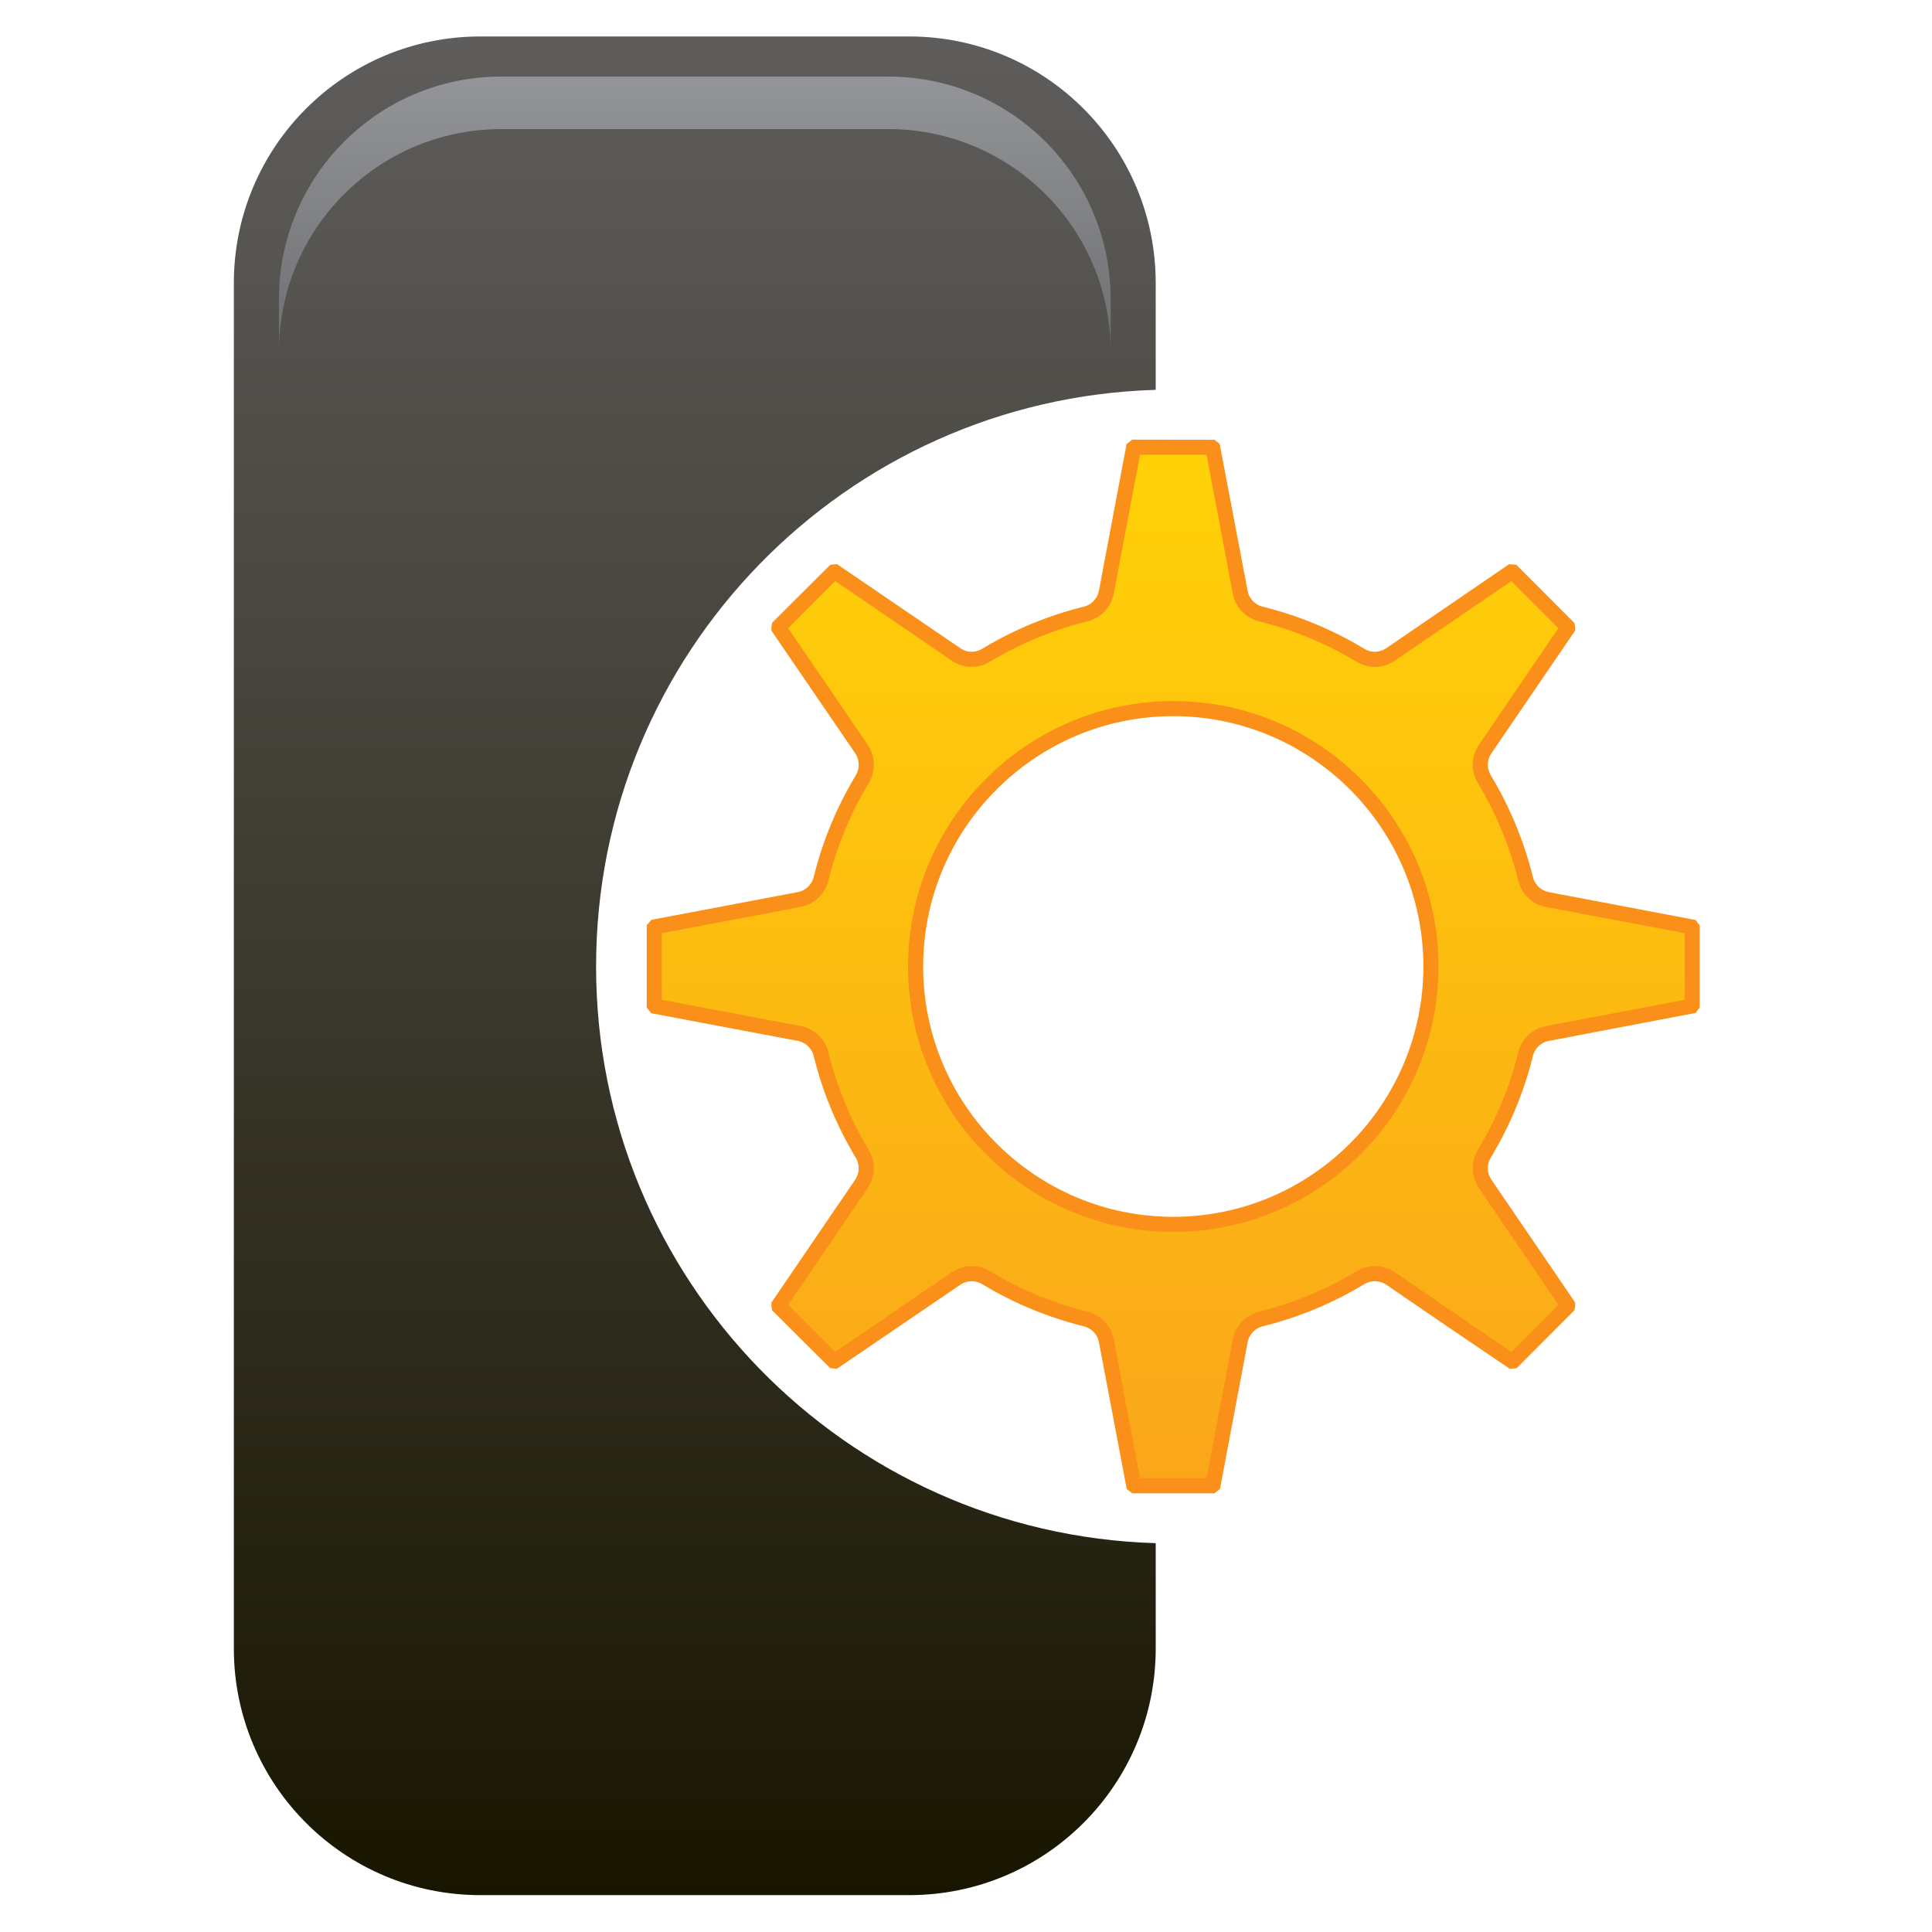 <?xml version="1.0" encoding="utf-8"?>
<!-- Generator: Adobe Illustrator 13.0.0, SVG Export Plug-In . SVG Version: 6.00 Build 14948)  -->
<!DOCTYPE svg PUBLIC "-//W3C//DTD SVG 1.1//EN" "http://www.w3.org/Graphics/SVG/1.1/DTD/svg11.dtd">
<svg version="1.1" id="Layer_1" xmlns="http://www.w3.org/2000/svg" xmlns:xlink="http://www.w3.org/1999/xlink" x="0px" y="0px"
	 width="128px" height="128px" viewBox="0 0 128 128" enable-background="new 0 0 128 128" xml:space="preserve">
<g>
	<g>
		
			<linearGradient id="SVGID_1_" gradientUnits="userSpaceOnUse" x1="-160.599" y1="-593.439" x2="-160.599" y2="-662.249" gradientTransform="matrix(1 0 0 -1 238.327 -563.811)">
			<stop  offset="0" style="stop-color:#FFD207"/>
			<stop  offset="1" style="stop-color:#FAA61A"/>
		</linearGradient>
		<path fill="url(#SVGID_1_)" stroke="#FA901A" stroke-width="1.001" stroke-miterlimit="3.864" d="M75.187,29.628l-0.086,0.066
			c-0.01,0.062-1.801,9.533-1.801,9.533c-0.133,0.711-0.666,1.273-1.365,1.449c-2.326,0.576-4.555,1.496-6.607,2.738
			c-0.617,0.373-1.391,0.354-1.986-0.057c0,0-7.961-5.436-8.01-5.467l-0.105,0.01c-0.045,0.043-3.562,3.564-3.605,3.605
			l-0.012,0.078v0.029c0.033,0.043,5.465,8.016,5.465,8.016c0.209,0.311,0.316,0.674,0.316,1.039c0,0.33-0.084,0.658-0.262,0.957
			c-1.242,2.055-2.158,4.271-2.734,6.602c-0.178,0.699-0.738,1.236-1.451,1.371c0,0-9.465,1.789-9.523,1.801l-0.072,0.084
			c0,0.061,0,5.04,0,5.1l0.068,0.084c0.061,0.01,9.529,1.803,9.529,1.803c0.709,0.133,1.27,0.668,1.447,1.367
			c0.576,2.332,1.492,4.549,2.732,6.607c0.18,0.295,0.268,0.623,0.268,0.951c0,0.365-0.107,0.727-0.32,1.043
			c0,0-5.432,7.967-5.465,8.016v0.029l0.012,0.078c0.049,0.045,3.553,3.555,3.602,3.602l0.105,0.012
			c0.051-0.031,8.014-5.469,8.014-5.469c0.598-0.404,1.375-0.426,1.992-0.055c2.053,1.242,4.275,2.16,6.602,2.738
			c0.699,0.174,1.232,0.742,1.365,1.449c0,0,1.791,9.473,1.803,9.533l0.082,0.064c0.062,0,5.039,0,5.098,0l0.082-0.064
			c0.01-0.061,1.803-9.533,1.803-9.533c0.131-0.707,0.666-1.273,1.365-1.449c2.33-0.578,4.551-1.496,6.598-2.738
			c0.619-0.371,1.4-0.352,1.998,0.055c0,0,7.953,5.438,8.008,5.469l0.107-0.008c0.043-0.047,3.557-3.561,3.602-3.604l0.014-0.078
			l-0.002-0.031c-0.035-0.049-5.465-8.018-5.465-8.018c-0.211-0.312-0.32-0.674-0.32-1.039c0-0.328,0.094-0.656,0.264-0.955
			c1.242-2.055,2.16-4.271,2.738-6.604c0.172-0.697,0.74-1.232,1.449-1.365c0,0,9.465-1.793,9.523-1.807l0.064-0.08
			c0-0.061,0-5.042,0-5.102l-0.064-0.084c-0.061-0.014-9.523-1.801-9.523-1.801c-0.709-0.133-1.275-0.67-1.449-1.371
			c-0.578-2.328-1.496-4.549-2.734-6.605c-0.174-0.295-0.268-0.623-0.268-0.951c0-0.365,0.107-0.729,0.322-1.045
			c0,0,5.426-7.961,5.463-8.012v-0.029l-0.014-0.078c-0.041-0.045-3.559-3.564-3.602-3.605l-0.107-0.01
			c-0.043,0.033-8.008,5.467-8.008,5.467c-0.598,0.408-1.375,0.43-1.992,0.055c-2.055-1.24-4.275-2.16-6.604-2.736
			c-0.695-0.174-1.232-0.738-1.365-1.449c0,0-1.787-9.471-1.803-9.533l-0.08-0.066C80.224,29.628,75.247,29.628,75.187,29.628
			L75.187,29.628z M60.661,64.035c0-9.422,7.658-17.088,17.07-17.088c9.416,0.002,17.072,7.666,17.072,17.088
			c0,9.42-7.656,17.083-17.072,17.083C68.321,81.117,60.661,73.455,60.661,64.035L60.661,64.035z"/>
	</g>
	<linearGradient id="SVGID_2_" gradientUnits="userSpaceOnUse" x1="46.031" y1="2.416" x2="46.031" y2="125.557">
		<stop  offset="0" style="stop-color:#5F5D5C"/>
		<stop  offset="1" style="stop-color:#181500"/>
	</linearGradient>
	<path fill="url(#SVGID_2_)" d="M39.492,64.033c0-20.729,16.498-37.592,37.077-38.205v-7.074c0-9.025-7.309-16.338-16.326-16.338
		H31.819c-9.018,0-16.326,7.312-16.326,16.338v90.465c0,9.021,7.309,16.338,16.326,16.338h28.424
		c9.018,0,16.326-7.316,16.326-16.338v-6.98C55.99,101.625,39.492,84.762,39.492,64.033z"/>
	<linearGradient id="SVGID_3_" gradientUnits="userSpaceOnUse" x1="46.032" y1="23.291" x2="46.032" y2="5.073">
		<stop  offset="0" style="stop-color:#6D6F71"/>
		<stop  offset="1" style="stop-color:#939598"/>
	</linearGradient>
	<path fill="url(#SVGID_3_)" d="M58.853,5.073H33.21c-8.133,0-14.729,6.597-14.729,14.739v3.479c0-8.143,6.596-14.739,14.729-14.739
		h25.643c8.136,0,14.729,6.597,14.729,14.739v-3.479C73.581,11.669,66.988,5.073,58.853,5.073z"/>
</g>
</svg>

